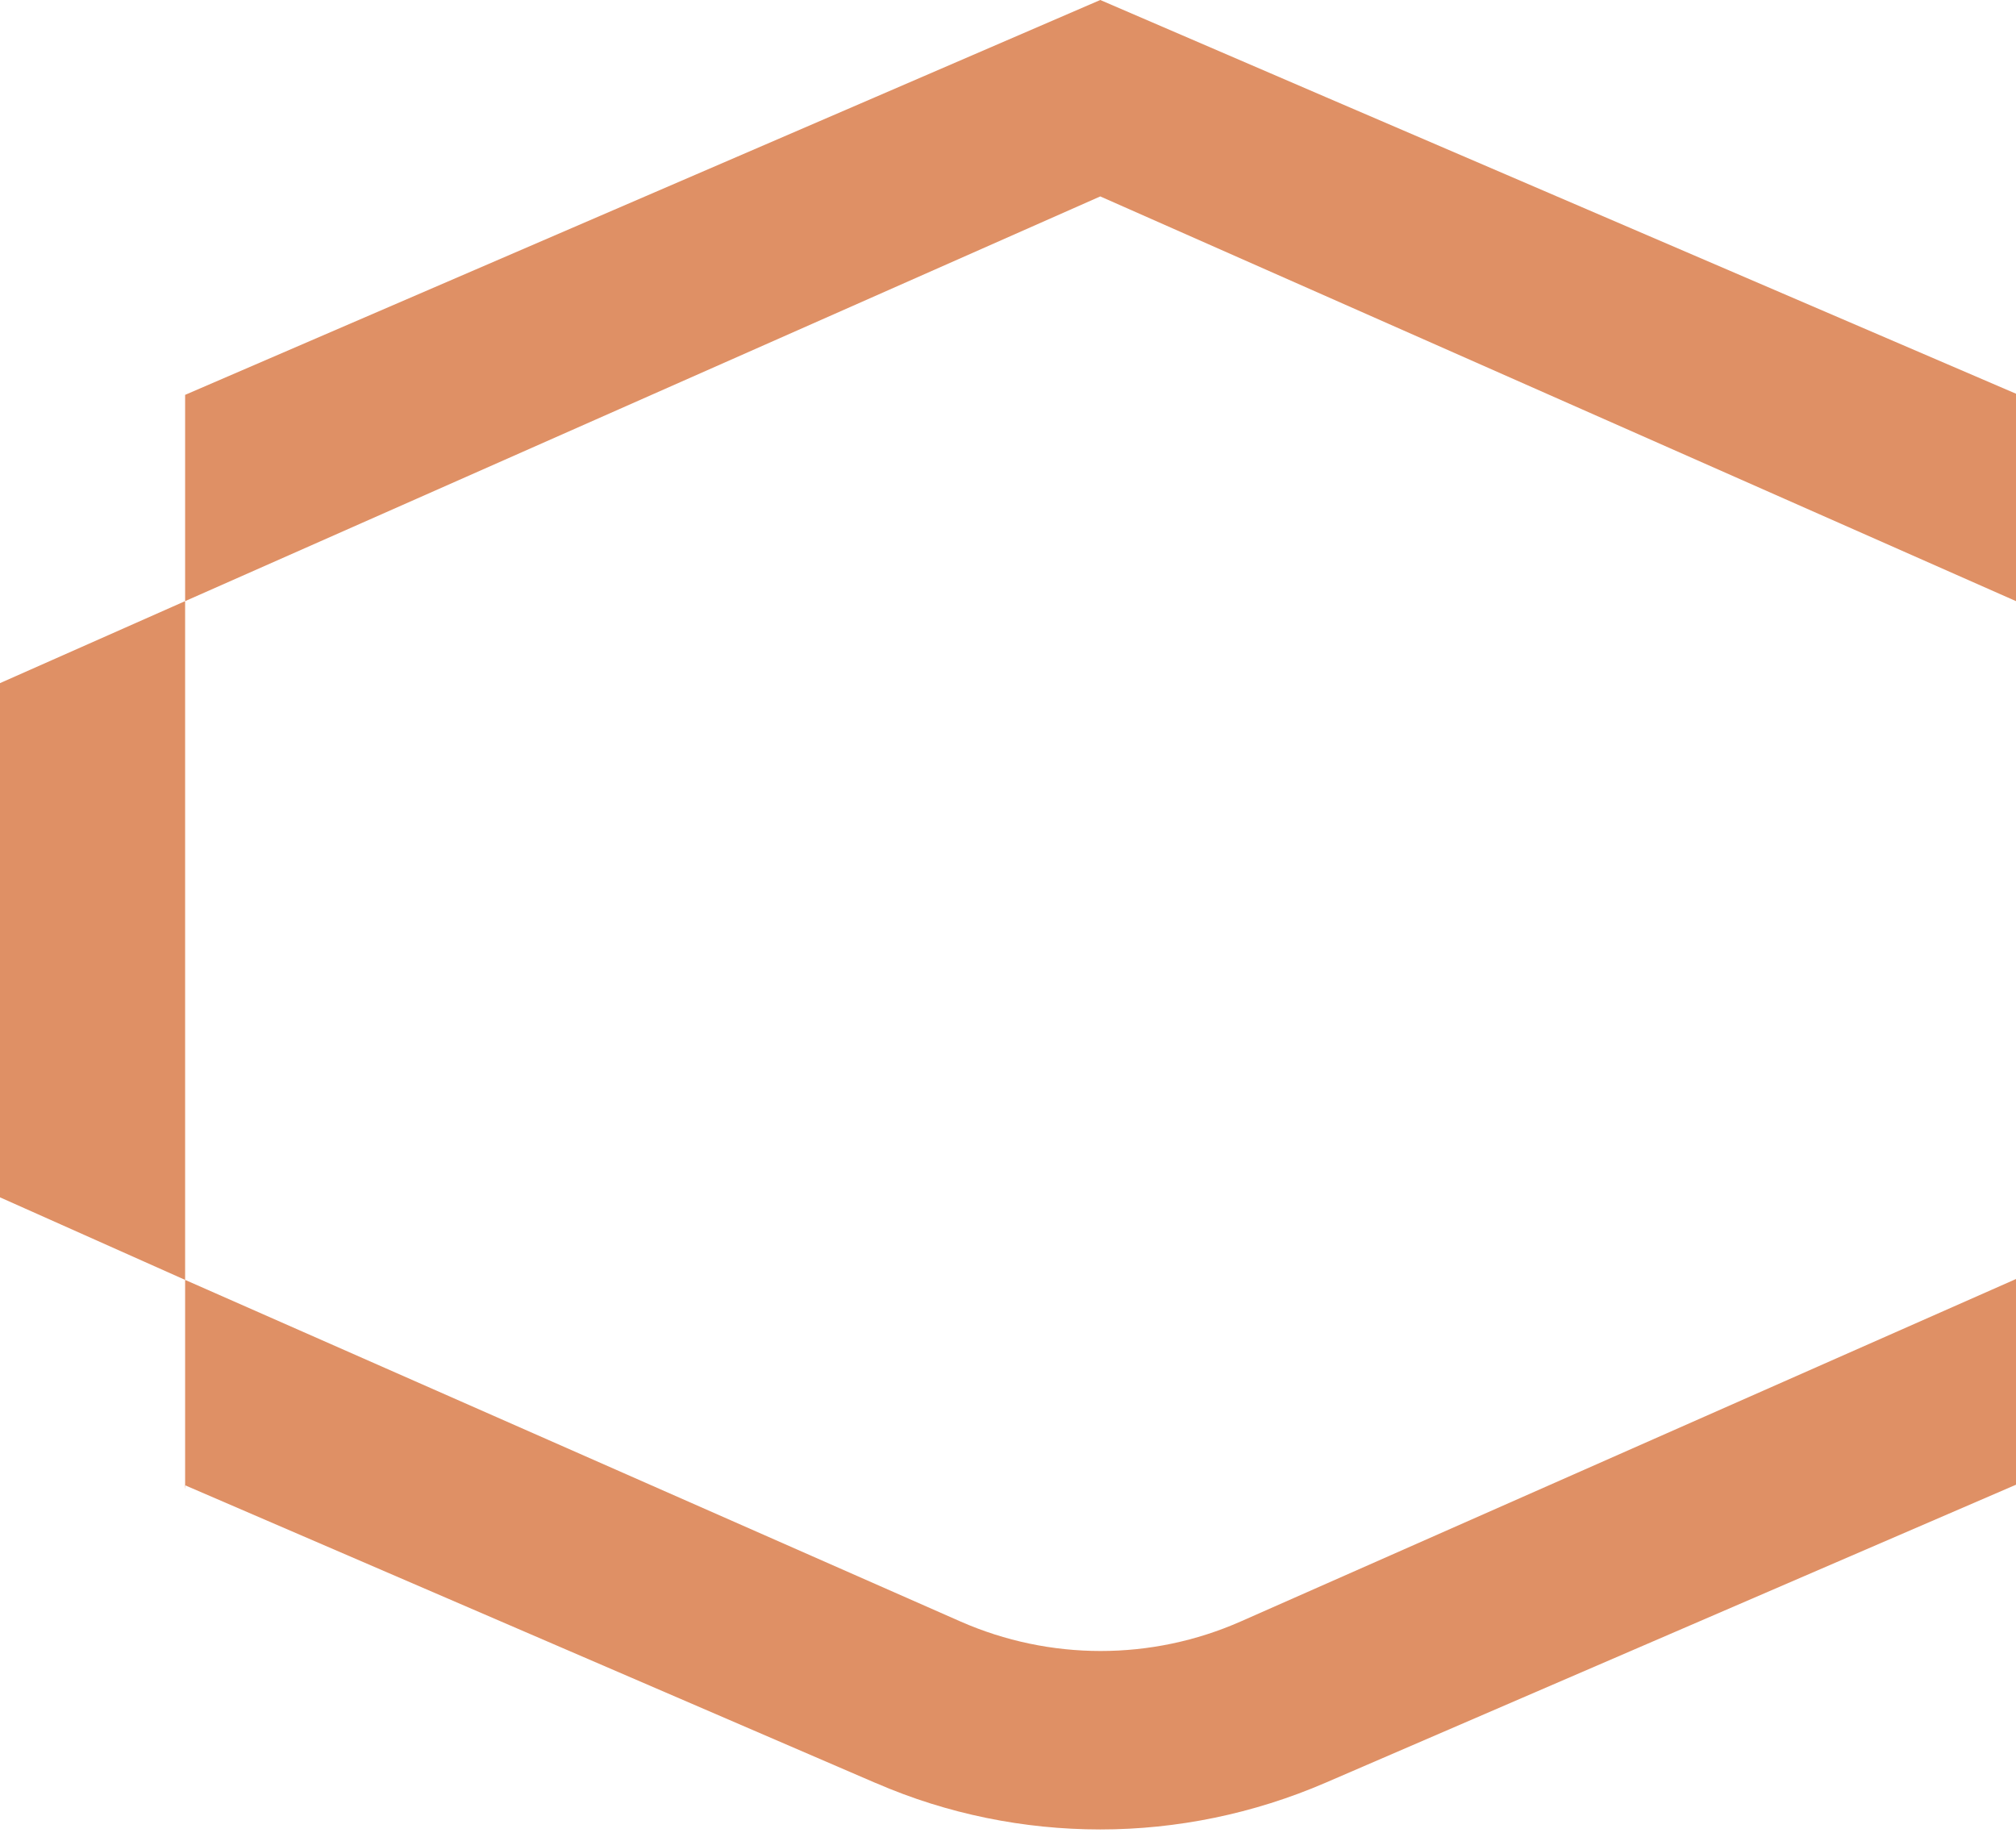 <svg width="79" height="72" viewBox="0 0 79 72" fill="none" xmlns="http://www.w3.org/2000/svg">
<path d="M0 26.769L7.254 23.556V50.154L0 46.919V26.769Z" fill="#DF9065"/>
<path d="M79 15.428V23.556L43.116 7.697L7.254 23.556V15.473L34.307 3.803L43.116 0L51.948 3.803L79 15.428Z" fill="#DF9065"/>
<path d="M7.243 58.203H7.254V58.362L7.243 58.237V58.203Z" fill="#DF9065"/>
<path d="M79 50.12V58.18L64.799 64.31L51.937 69.861C49.121 71.076 46.113 71.689 43.116 71.689C40.13 71.689 37.122 71.088 34.329 69.873L34.295 69.861L7.254 58.203V50.154L37.633 63.538C41.141 65.082 45.125 65.082 48.622 63.538L79 50.12Z" fill="#DF9065"/>
</svg>
